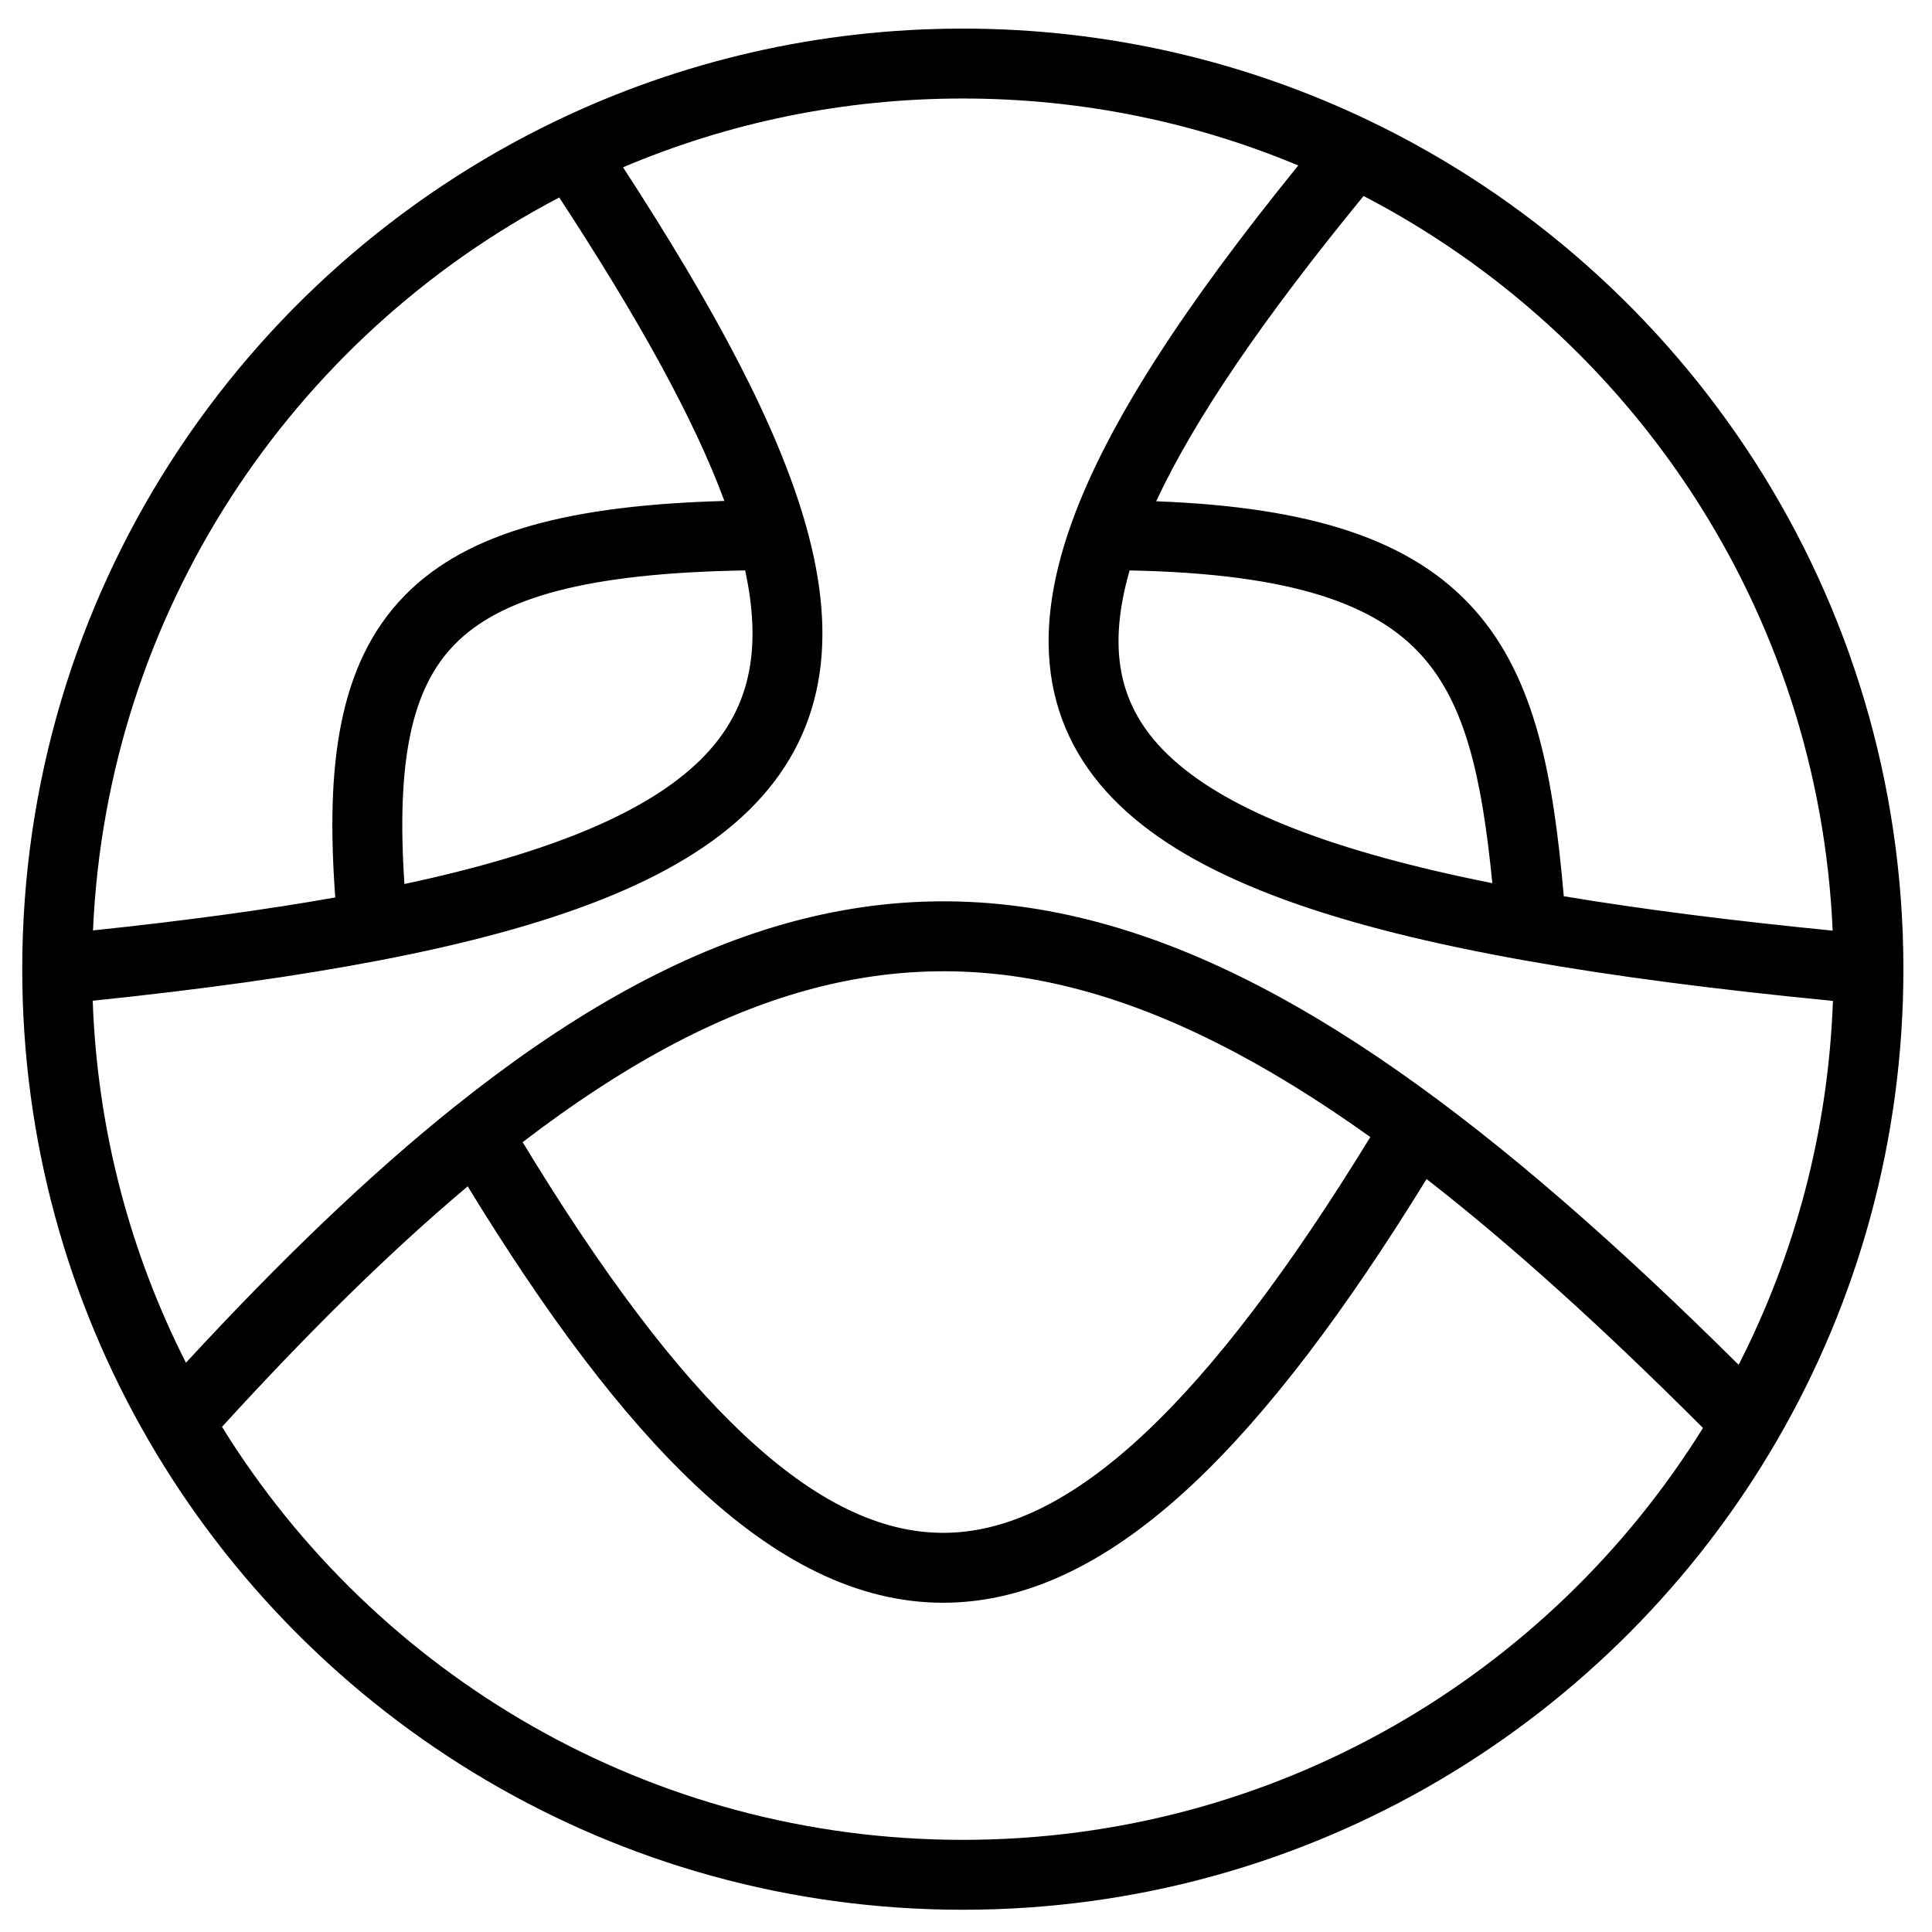 <svg width="304" height="304" viewBox="0 0 304 304" fill="none" xmlns="http://www.w3.org/2000/svg">

<style>

path
{
fill: black;
  animation: color 3s steps(1) forwards;
}

@keyframes color {
  90% {
    fill: teal;
  }
}
</style>
<g filter="url(#filter0_d)">
<path fill-rule="evenodd" clip-rule="evenodd" d="M98.033 22.324C112.365 44.356 122.399 62.984 126.827 78.73C129.316 87.58 130.123 95.818 128.723 103.401C127.306 111.079 123.684 117.752 117.879 123.455C106.553 134.582 87.067 141.862 59.698 147.119C46.687 149.618 31.682 151.694 14.588 153.465C15.316 173.917 20.525 193.218 29.26 210.425C44.153 194.283 58.149 180.836 71.587 170.089C106.264 142.354 137.688 132.271 171.284 140.726C202.811 148.66 235.255 172.731 273.575 210.75C282.406 193.468 287.674 174.064 288.411 153.493C270.149 151.711 254.016 149.632 239.97 147.133C210.684 141.921 189.508 134.737 177.27 123.729C170.978 118.069 166.987 111.346 165.573 103.48C164.179 95.72 165.379 87.327 168.583 78.367C174.213 62.621 186.437 44.042 204.283 22.036C188.044 15.25 170.216 11.5 151.5 11.5C132.521 11.5 114.455 15.356 98.033 22.324ZM214.558 26.842C198.904 45.95 188.051 61.759 181.924 74.874C206.41 75.802 222.134 80.938 231.904 91.82C241.742 102.777 244.431 118.5 246.061 137.021C258.469 139.094 272.551 140.874 288.368 142.436C286.175 92.092 256.813 48.789 214.558 26.842ZM234.818 134.969C233.147 118.034 230.516 106.739 223.719 99.169C216.591 91.229 203.704 86.259 177.745 85.76C175.967 91.912 175.604 97.104 176.4 101.535C177.331 106.718 179.93 111.326 184.627 115.551C193.555 123.582 209.756 129.969 234.818 134.969ZM267.963 220.686C252.333 205.058 237.955 192.015 224.471 181.523C211.654 202.332 199.519 218.443 187.632 229.583C174.93 241.486 162.015 248.169 148.472 248.192C134.921 248.215 122.035 241.569 109.402 229.662C97.803 218.731 86.004 202.989 73.591 182.672C61.445 192.888 48.652 205.472 34.931 220.515C59.087 259.529 102.263 285.5 151.5 285.5C200.665 285.5 243.787 259.605 267.963 220.686ZM82.237 175.719C94.69 196.247 106.133 211.467 116.946 221.657C128.461 232.51 138.77 237.208 148.453 237.192C158.145 237.175 168.504 232.433 180.11 221.557C191.137 211.223 202.842 195.761 215.622 174.914C198.867 162.944 183.442 155.129 168.599 151.393C140.593 144.345 113.667 151.63 82.237 175.719ZM14.633 142.401C28.91 140.901 41.586 139.193 52.755 137.214C51.216 116.446 53.234 100.403 63.657 89.729C73.713 79.432 90.317 75.495 113.984 74.825C109.136 61.73 100.388 46.02 87.998 27.073C45.991 49.088 16.831 92.248 14.633 142.401ZM117.249 85.756C92.198 86.174 78.706 90.063 71.527 97.415C64.782 104.322 62.342 115.643 63.635 135.098C87.19 130.065 102.004 123.631 110.17 115.608C114.447 111.405 116.92 106.744 117.906 101.404C118.731 96.939 118.554 91.778 117.249 85.756ZM87.518 15.008C106.889 5.707 128.594 0.5 151.5 0.5C174.406 0.5 196.111 5.707 215.482 15.008C265.174 38.867 299.5 89.669 299.5 148.5C299.5 175.488 292.271 200.804 279.641 222.6C254.046 266.77 206.248 296.5 151.5 296.5C96.752 296.5 48.954 266.77 23.359 222.6C10.729 200.804 3.5 175.488 3.5 148.5C3.5 89.669 37.826 38.867 87.518 15.008Z"/>
</g>
<defs>
<filter id="filter0_d" x="0.5" y="0.5" width="302" height="303" filterUnits="userSpaceOnUse" color-interpolation-filters="sRGB">
<feFlood flood-opacity="0" result="BackgroundImageFix"/>
<feColorMatrix in="SourceAlpha" type="matrix" values="0 0 0 0 0 0 0 0 0 0 0 0 0 0 0 0 0 0 127 0"/>
<feOffset dy="4"/>
<feGaussianBlur stdDeviation="1.5"/>
<feColorMatrix type="matrix" values="0 0 0 0 0 0 0 0 0 0 0 0 0 0 0 0 0 0 0.25 0"/>
<feBlend mode="normal" in2="BackgroundImageFix" result="effect1_dropShadow"/>
<feBlend mode="normal" in="SourceGraphic" in2="effect1_dropShadow" result="shape"/>
</filter>
</defs>
</svg>
